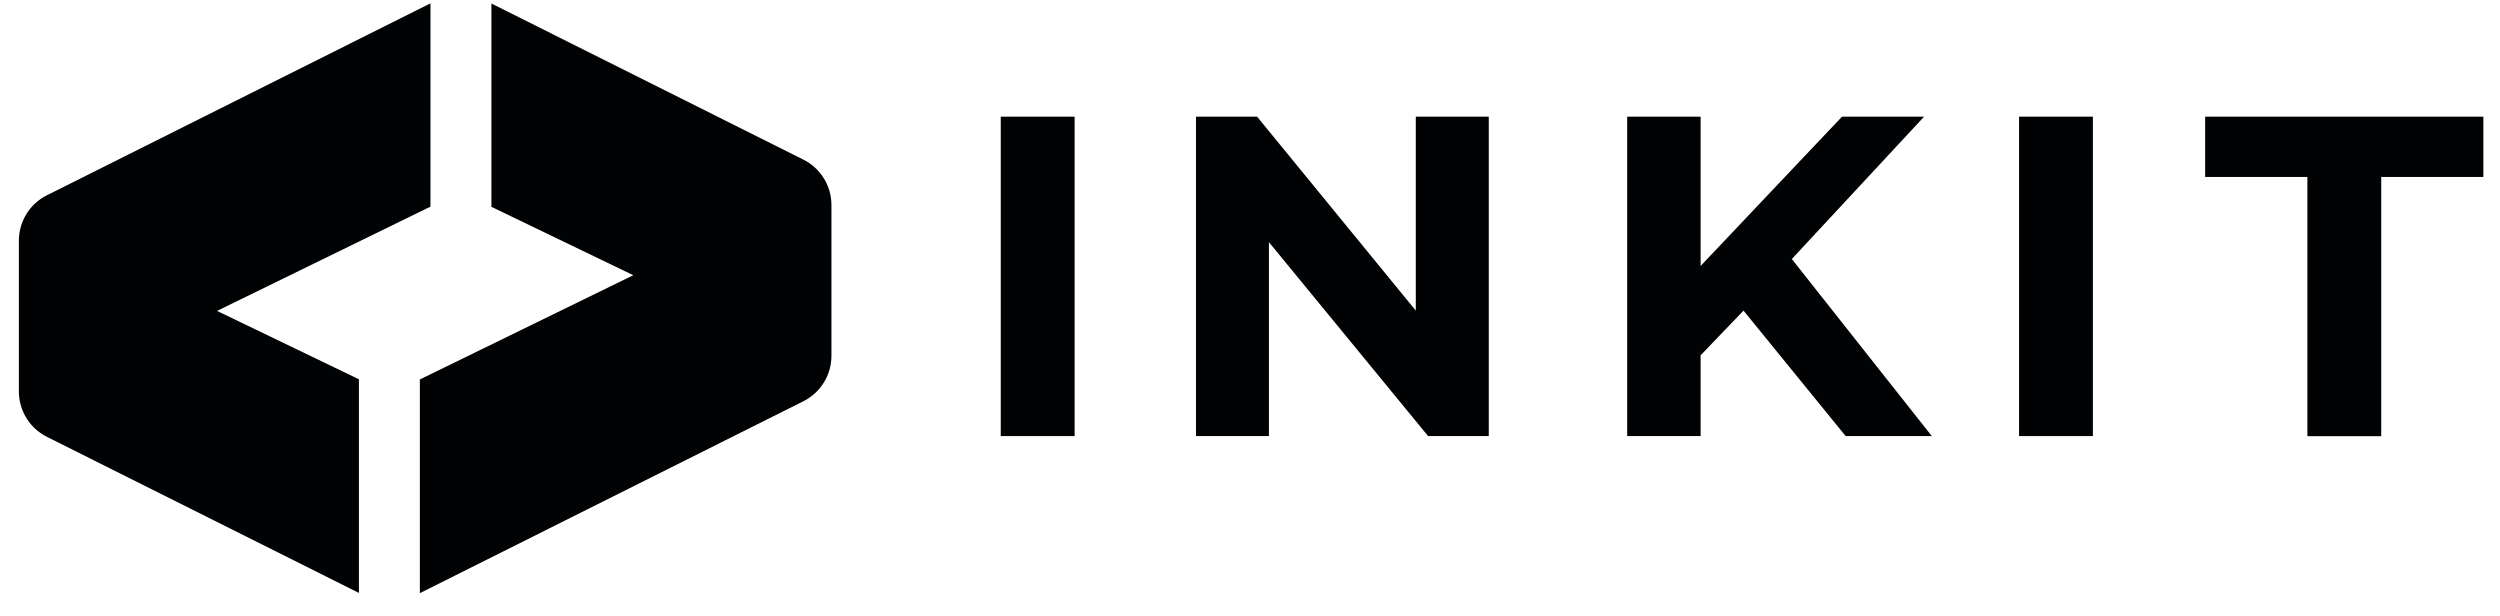 <svg width="69" height="17" viewBox="0 0 69 17" fill="none" xmlns="http://www.w3.org/2000/svg">
<path d="M13.563 0.092V5.709L17.479 7.596L11.588 10.473V16.371L22.172 11.075C22.648 10.838 22.948 10.351 22.948 9.82V5.66C22.948 5.129 22.648 4.641 22.172 4.405L13.563 0.097V0.092Z" fill="#010203"/>
<path d="M11.881 0.092L1.297 5.388C0.821 5.624 0.521 6.112 0.521 6.643V10.803C0.521 11.334 0.821 11.821 1.297 12.058L9.906 16.365V10.468L5.99 8.581L11.881 5.703V0.086V0.092Z" fill="#010203"/>
<path d="M27.621 3.22H29.659V12.036H27.621V3.22Z" fill="#010203"/>
<path d="M41.09 3.22V12.036H39.416L35.022 6.683V12.036H33.009V3.22H34.696L39.076 8.573V3.22H41.09Z" fill="#010203"/>
<path d="M48.121 8.573L46.937 9.806V12.036H44.91V3.22H46.937V7.34L50.839 3.22H53.105L49.454 7.149L53.318 12.036H50.94L48.121 8.573Z" fill="#010203"/>
<path d="M55.726 3.22H57.764V12.036H55.726V3.22Z" fill="#010203"/>
<path d="M63.681 4.884H60.862V3.22H68.541V4.884H65.722V12.039H63.684V4.884H63.681Z" fill="#010203"/>
</svg>
